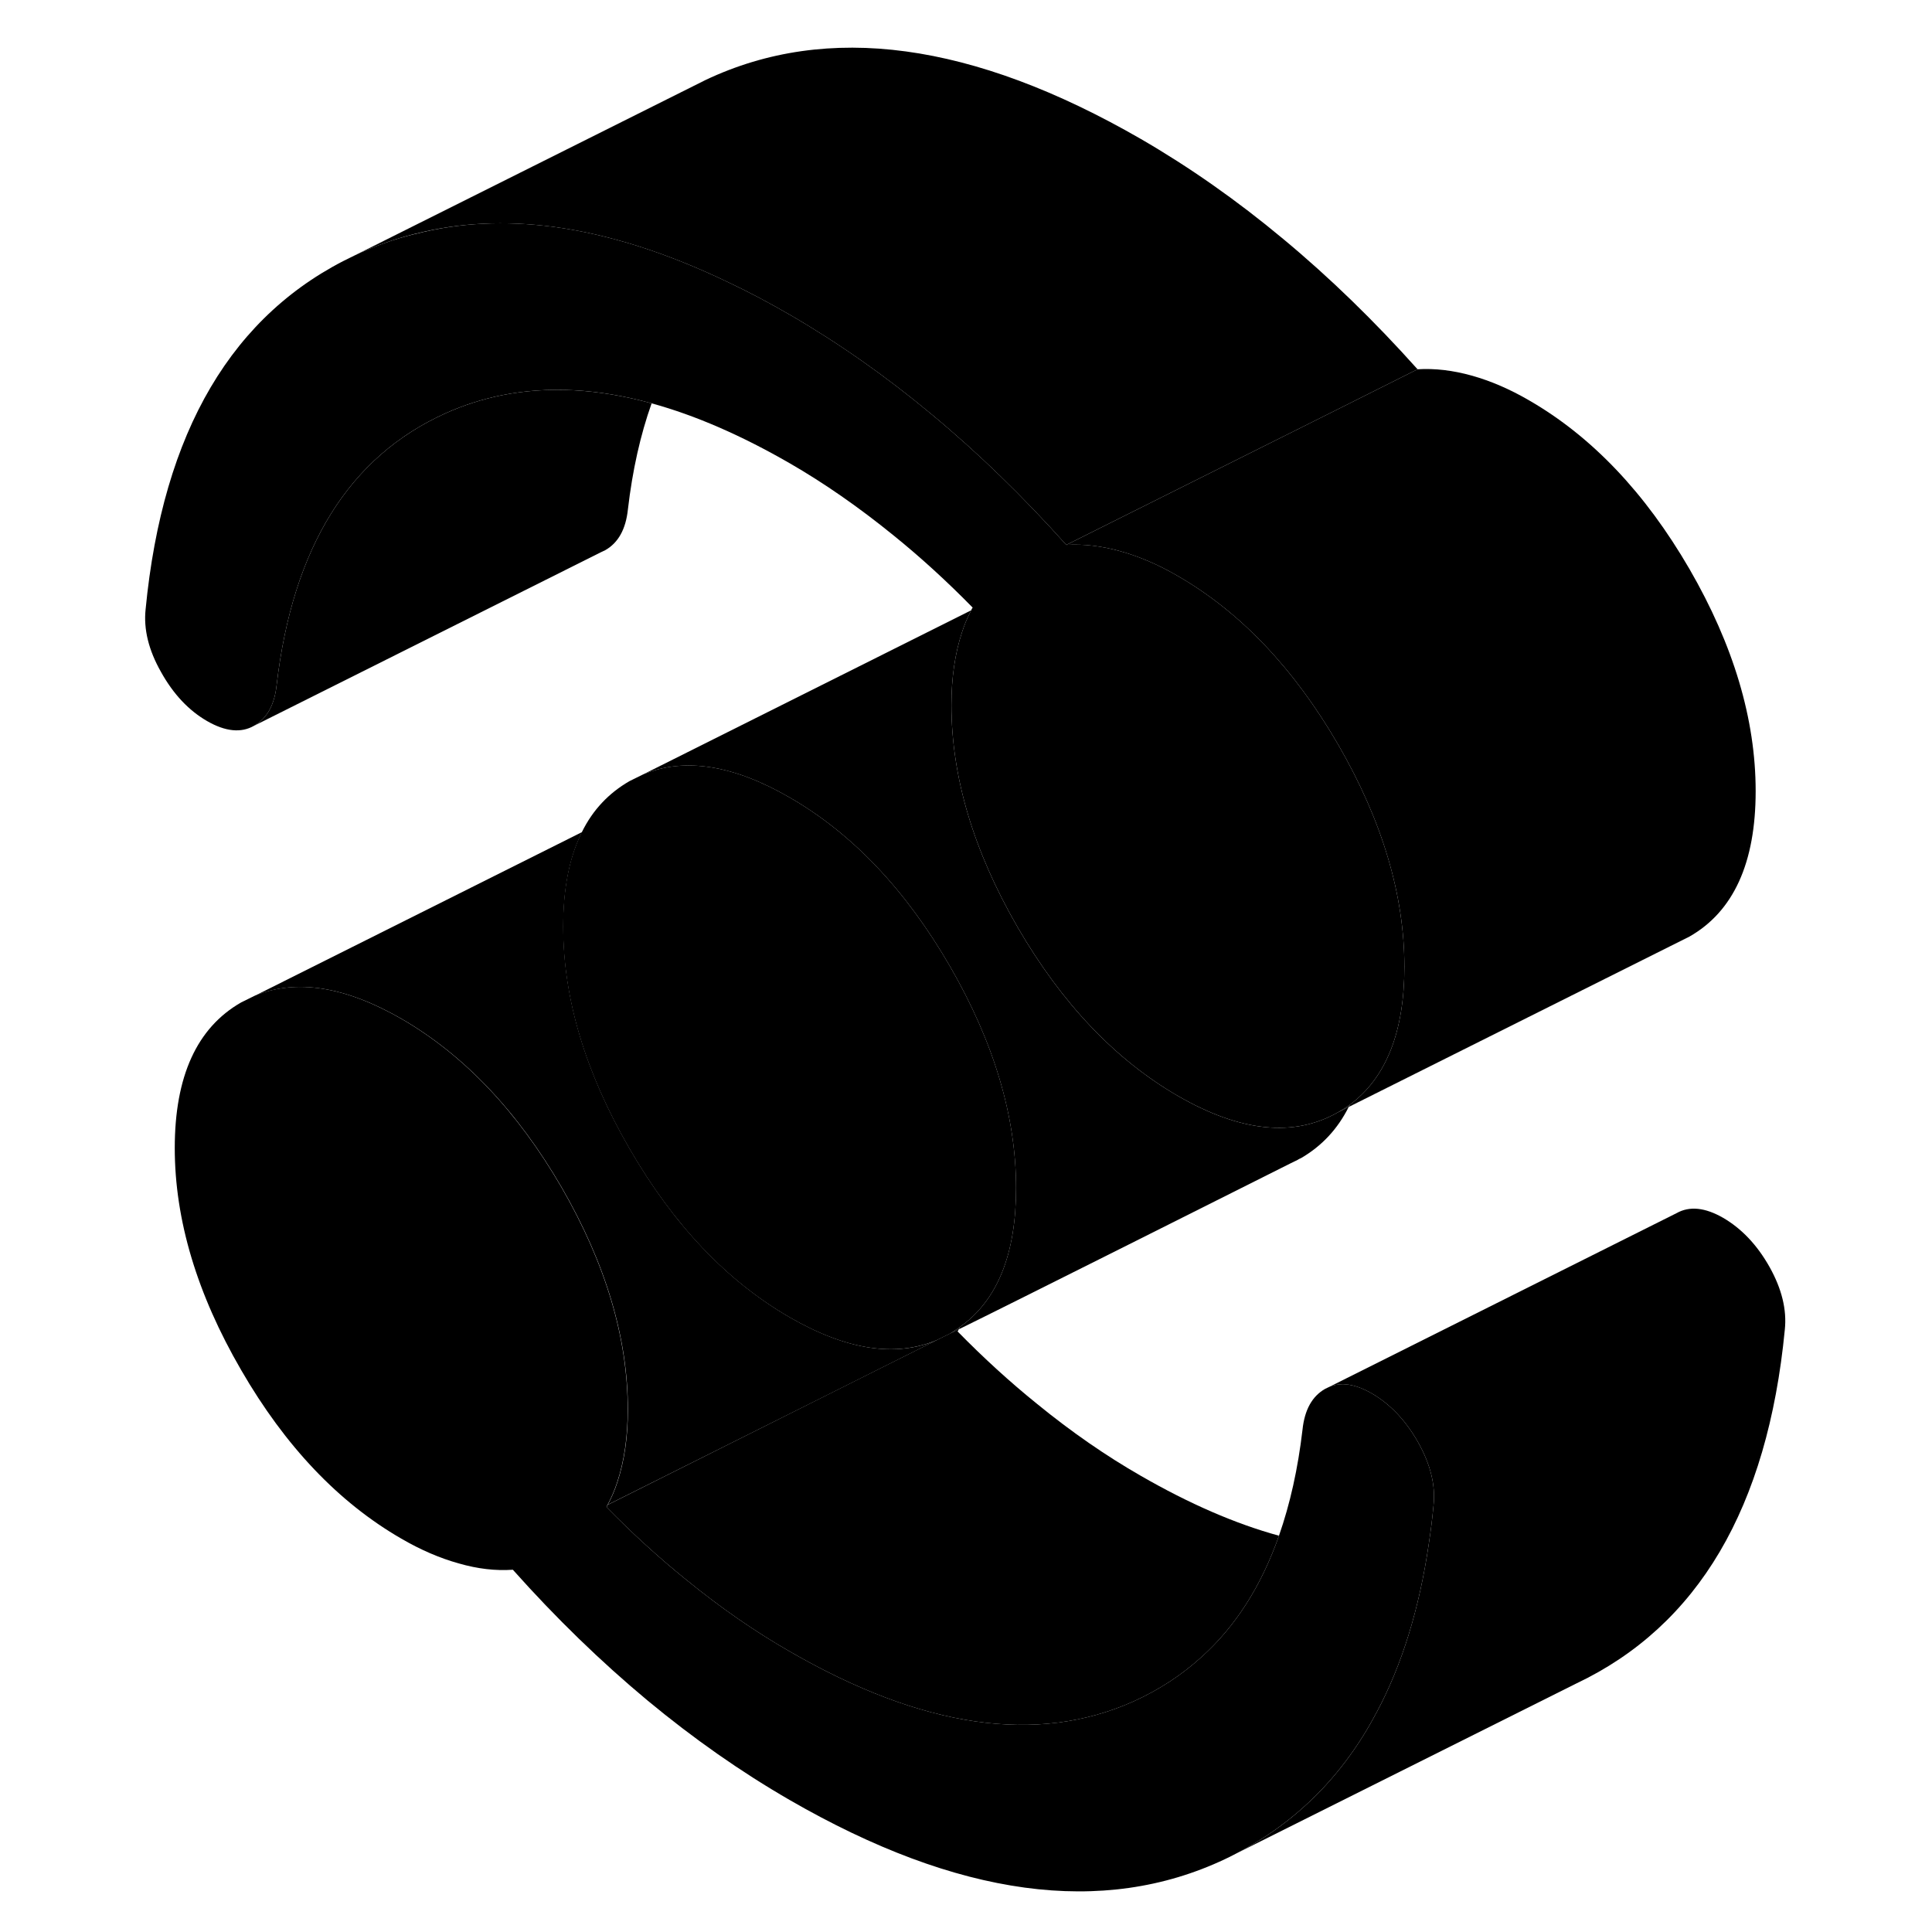 <svg width="48" height="48" viewBox="0 0 98 110" class="pr-icon-iso-duotone-secondary"
     xmlns="http://www.w3.org/2000/svg" stroke-width="1px" stroke-linecap="round" stroke-linejoin="round">
    <path d="M75.62 85.704C75.55 86.454 75.46 87.184 75.35 87.894C74.81 91.594 73.82 94.794 72.39 97.474C70.5 101.064 67.83 103.744 64.38 105.534L64.01 105.724C63.92 105.764 63.83 105.814 63.74 105.854C56.8 109.134 48.54 108.014 38.96 102.484C36.19 100.884 33.49 98.994 30.85 96.804C28.21 94.604 25.66 92.134 23.2 89.374C22.22 89.444 21.19 89.324 20.12 89.014C19.04 88.714 17.95 88.244 16.85 87.604C13.28 85.544 10.24 82.344 7.73 78.004C5.21 73.664 3.95 69.444 3.95 65.364C3.95 61.284 5.21 58.514 7.73 57.074L8.52 56.684C10.87 55.724 13.65 56.164 16.85 58.004C20.41 60.064 23.45 63.264 25.97 67.604C28.48 71.954 29.74 76.164 29.74 80.254C29.74 81.804 29.54 83.184 29.14 84.394C28.99 84.854 28.81 85.274 28.59 85.674C28.59 85.674 28.56 85.764 28.53 85.804C30 87.304 31.51 88.684 33.06 89.934C35.02 91.534 36.99 92.894 38.96 94.024C46.51 98.384 53.03 99.334 58.53 96.874C59.99 96.214 61.29 95.364 62.43 94.324C64.36 92.584 65.82 90.284 66.82 87.434C67.45 85.634 67.9 83.624 68.16 81.394C68.28 80.264 68.71 79.494 69.45 79.074L69.68 78.964C70.37 78.674 71.19 78.804 72.12 79.344C73.16 79.954 74.04 80.874 74.75 82.134C75.45 83.384 75.74 84.574 75.62 85.704Z" class="pr-icon-iso-duotone-primary-stroke" stroke-linejoin="round"/>
    <path d="M51.851 67.644C51.851 71.415 50.781 74.054 48.651 75.554C48.581 75.624 48.501 75.674 48.431 75.704C48.321 75.794 48.201 75.864 48.081 75.934L47.351 76.294C44.981 77.294 42.191 76.865 38.961 75.004C35.391 72.945 32.351 69.745 29.841 65.404C27.321 61.054 26.061 56.844 26.061 52.755C26.061 50.654 26.39 48.914 27.061 47.514C27.081 47.465 27.101 47.414 27.131 47.374C27.75 46.114 28.661 45.154 29.841 44.474L30.631 44.084C32.98 43.114 35.761 43.554 38.961 45.404C42.521 47.455 45.561 50.654 48.081 55.005C50.591 59.344 51.851 63.554 51.851 67.644Z" class="pr-icon-iso-duotone-primary-stroke" stroke-linejoin="round"/>
    <path d="M73.96 55.044C73.96 58.744 72.92 61.364 70.86 62.894C70.65 63.044 70.42 63.194 70.19 63.324C67.67 64.764 64.63 64.454 61.06 62.394C57.5 60.334 54.46 57.134 51.94 52.794C49.43 48.454 48.17 44.234 48.17 40.144C48.17 38.594 48.37 37.214 48.77 36.004C48.9 35.604 49.05 35.224 49.24 34.864C49.25 34.824 49.27 34.784 49.3 34.744C49.31 34.694 49.34 34.644 49.38 34.594C47.91 33.094 46.4 31.714 44.85 30.464C42.89 28.874 40.92 27.504 38.96 26.374C36.2 24.784 33.58 23.644 31.1 22.964C28.05 22.124 25.2 21.974 22.56 22.504C21.47 22.724 20.4 23.064 19.38 23.524C13.88 25.994 10.67 31.154 9.75 39.004C9.63 40.134 9.2 40.904 8.46 41.324C7.73 41.744 6.83 41.654 5.79 41.054C4.75 40.454 3.87 39.524 3.17 38.264C2.46 37.014 2.17 35.824 2.29 34.694C3.27 24.554 7.23 17.834 14.17 14.554C15.3 14.014 16.46 13.604 17.66 13.314H17.68C20.14 12.674 22.75 12.554 25.51 12.914C28.64 13.334 31.96 14.384 35.47 16.074C36.62 16.614 37.78 17.234 38.96 17.914C41.72 19.514 44.42 21.404 47.06 23.604C49.7 25.794 52.25 28.274 54.71 31.024C55.69 30.964 56.72 31.084 57.79 31.384C58.87 31.684 59.96 32.154 61.06 32.794C64.63 34.854 67.67 38.054 70.19 42.394C72.7 46.734 73.96 50.954 73.96 55.044Z" class="pr-icon-iso-duotone-primary-stroke" stroke-linejoin="round"/>
    <path d="M48.43 75.704C48.32 75.794 48.2 75.864 48.08 75.934C48.17 75.894 48.35 75.804 48.59 75.684C48.63 75.644 48.65 75.594 48.65 75.554C48.58 75.624 48.5 75.674 48.43 75.704ZM70.19 63.325L70.79 63.025C70.79 63.025 70.84 62.944 70.86 62.895C70.65 63.044 70.42 63.194 70.19 63.325Z" class="pr-icon-iso-duotone-primary-stroke" stroke-linejoin="round"/>
    <path d="M31.1 22.965C30.46 24.765 30.01 26.775 29.75 29.005C29.63 30.135 29.2 30.904 28.46 31.325L28.23 31.434L8.46 41.325C9.2 40.904 9.63 40.135 9.75 39.005C10.67 31.155 13.88 25.995 19.38 23.525C20.4 23.065 21.47 22.725 22.56 22.505C25.2 21.975 28.05 22.125 31.1 22.965Z" class="pr-icon-iso-duotone-primary-stroke" stroke-linejoin="round"/>
    <path d="M74.71 21.025L70.56 23.105L70.36 23.205L68.78 23.995L54.71 31.025C52.25 28.275 49.7 25.795 47.06 23.605C44.42 21.405 41.72 19.515 38.96 17.915C37.78 17.235 36.62 16.615 35.47 16.075C31.96 14.385 28.64 13.335 25.51 12.915C22.75 12.555 20.14 12.675 17.68 13.305H17.66C16.46 13.605 15.3 14.015 14.17 14.555L34.17 4.555C41.11 1.265 49.37 2.385 58.96 7.915C61.72 9.515 64.42 11.405 67.06 13.605C69.7 15.795 72.25 18.275 74.71 21.025Z" class="pr-icon-iso-duotone-primary-stroke" stroke-linejoin="round"/>
    <path d="M93.96 45.045C93.96 49.125 92.7 51.895 90.19 53.325L70.79 63.025C70.79 63.025 70.84 62.945 70.86 62.895C72.92 61.365 73.96 58.745 73.96 55.045C73.96 50.955 72.7 46.735 70.19 42.395C67.67 38.055 64.63 34.855 61.06 32.795C59.96 32.155 58.87 31.685 57.79 31.385C56.72 31.085 55.69 30.965 54.71 31.025L68.78 23.995L70.36 23.205L70.56 23.105L74.71 21.025C75.69 20.965 76.72 21.085 77.79 21.385C78.87 21.685 79.96 22.155 81.06 22.795C84.63 24.855 87.67 28.055 90.19 32.395C92.7 36.735 93.96 40.955 93.96 45.045Z" class="pr-icon-iso-duotone-primary-stroke" stroke-linejoin="round"/>
    <path d="M95.62 75.705C94.64 85.845 90.68 92.565 83.74 95.855L64.38 105.535C67.83 103.745 70.5 101.065 72.39 97.475C73.82 94.795 74.81 91.595 75.35 87.895C75.46 87.185 75.55 86.455 75.62 85.705C75.74 84.575 75.45 83.385 74.75 82.135C74.04 80.875 73.16 79.955 72.12 79.345C71.19 78.805 70.37 78.675 69.68 78.965L89.45 69.075C90.19 68.655 91.08 68.745 92.12 69.345C93.16 69.955 94.04 70.875 94.75 72.135C95.45 73.385 95.74 74.575 95.62 75.705Z" class="pr-icon-iso-duotone-primary-stroke" stroke-linejoin="round"/>
    <path d="M70.79 63.025C70.16 64.285 69.25 65.255 68.08 65.935C68.08 65.935 68.04 65.955 67.95 65.995C67.93 66.015 67.9 66.025 67.87 66.045C67.76 66.095 67.62 66.165 67.44 66.255C64.41 67.775 51.51 74.255 48.59 75.685C48.63 75.645 48.65 75.595 48.65 75.555C50.78 74.055 51.85 71.415 51.85 67.645C51.85 63.555 50.59 59.345 48.08 55.005C45.56 50.655 42.52 47.455 38.96 45.405C35.76 43.555 32.98 43.115 30.63 44.085L49.3 34.745C49.3 34.745 49.25 34.825 49.24 34.865C49.05 35.225 48.9 35.605 48.77 36.005C48.37 37.215 48.17 38.595 48.17 40.145C48.17 44.235 49.43 48.455 51.94 52.795C54.46 57.135 57.5 60.335 61.06 62.395C64.63 64.455 67.67 64.765 70.19 63.325L70.79 63.025Z" class="pr-icon-iso-duotone-primary-stroke" stroke-linejoin="round"/>
    <path d="M47.35 76.295L41.38 79.285L28.6 85.675C28.82 85.275 29 84.855 29.15 84.395C29.55 83.185 29.75 81.805 29.75 80.255C29.75 76.165 28.49 71.955 25.98 67.605C23.46 63.265 20.42 60.065 16.86 58.005C13.66 56.165 10.88 55.725 8.53 56.685L27.14 47.375C27.14 47.375 27.09 47.465 27.07 47.515C26.4 48.915 26.07 50.655 26.07 52.755C26.07 56.845 27.33 61.055 29.85 65.405C32.36 69.745 35.4 72.945 38.97 75.005C42.2 76.865 44.99 77.295 47.36 76.295H47.35Z" class="pr-icon-iso-duotone-primary-stroke" stroke-linejoin="round"/>
    <path d="M28.59 85.685L28.46 85.745" class="pr-icon-iso-duotone-primary-stroke" stroke-linejoin="round"/>
    <path d="M66.82 87.435C65.82 90.285 64.36 92.585 62.43 94.325C61.29 95.365 59.99 96.215 58.53 96.875C53.03 99.335 46.51 98.385 38.96 94.025C36.99 92.895 35.02 91.535 33.06 89.935C31.51 88.685 30 87.305 28.53 85.805C28.56 85.765 28.59 85.725 28.59 85.685L41.37 79.284L47.34 76.295L48.07 75.935C48.16 75.895 48.34 75.805 48.58 75.685C48.58 75.725 48.55 75.765 48.52 75.805C49.99 77.305 51.5 78.685 53.05 79.935C55.01 81.535 56.98 82.895 58.95 84.025C61.71 85.615 64.33 86.755 66.81 87.435H66.82Z" class="pr-icon-iso-duotone-primary-stroke" stroke-linejoin="round"/>
</svg>